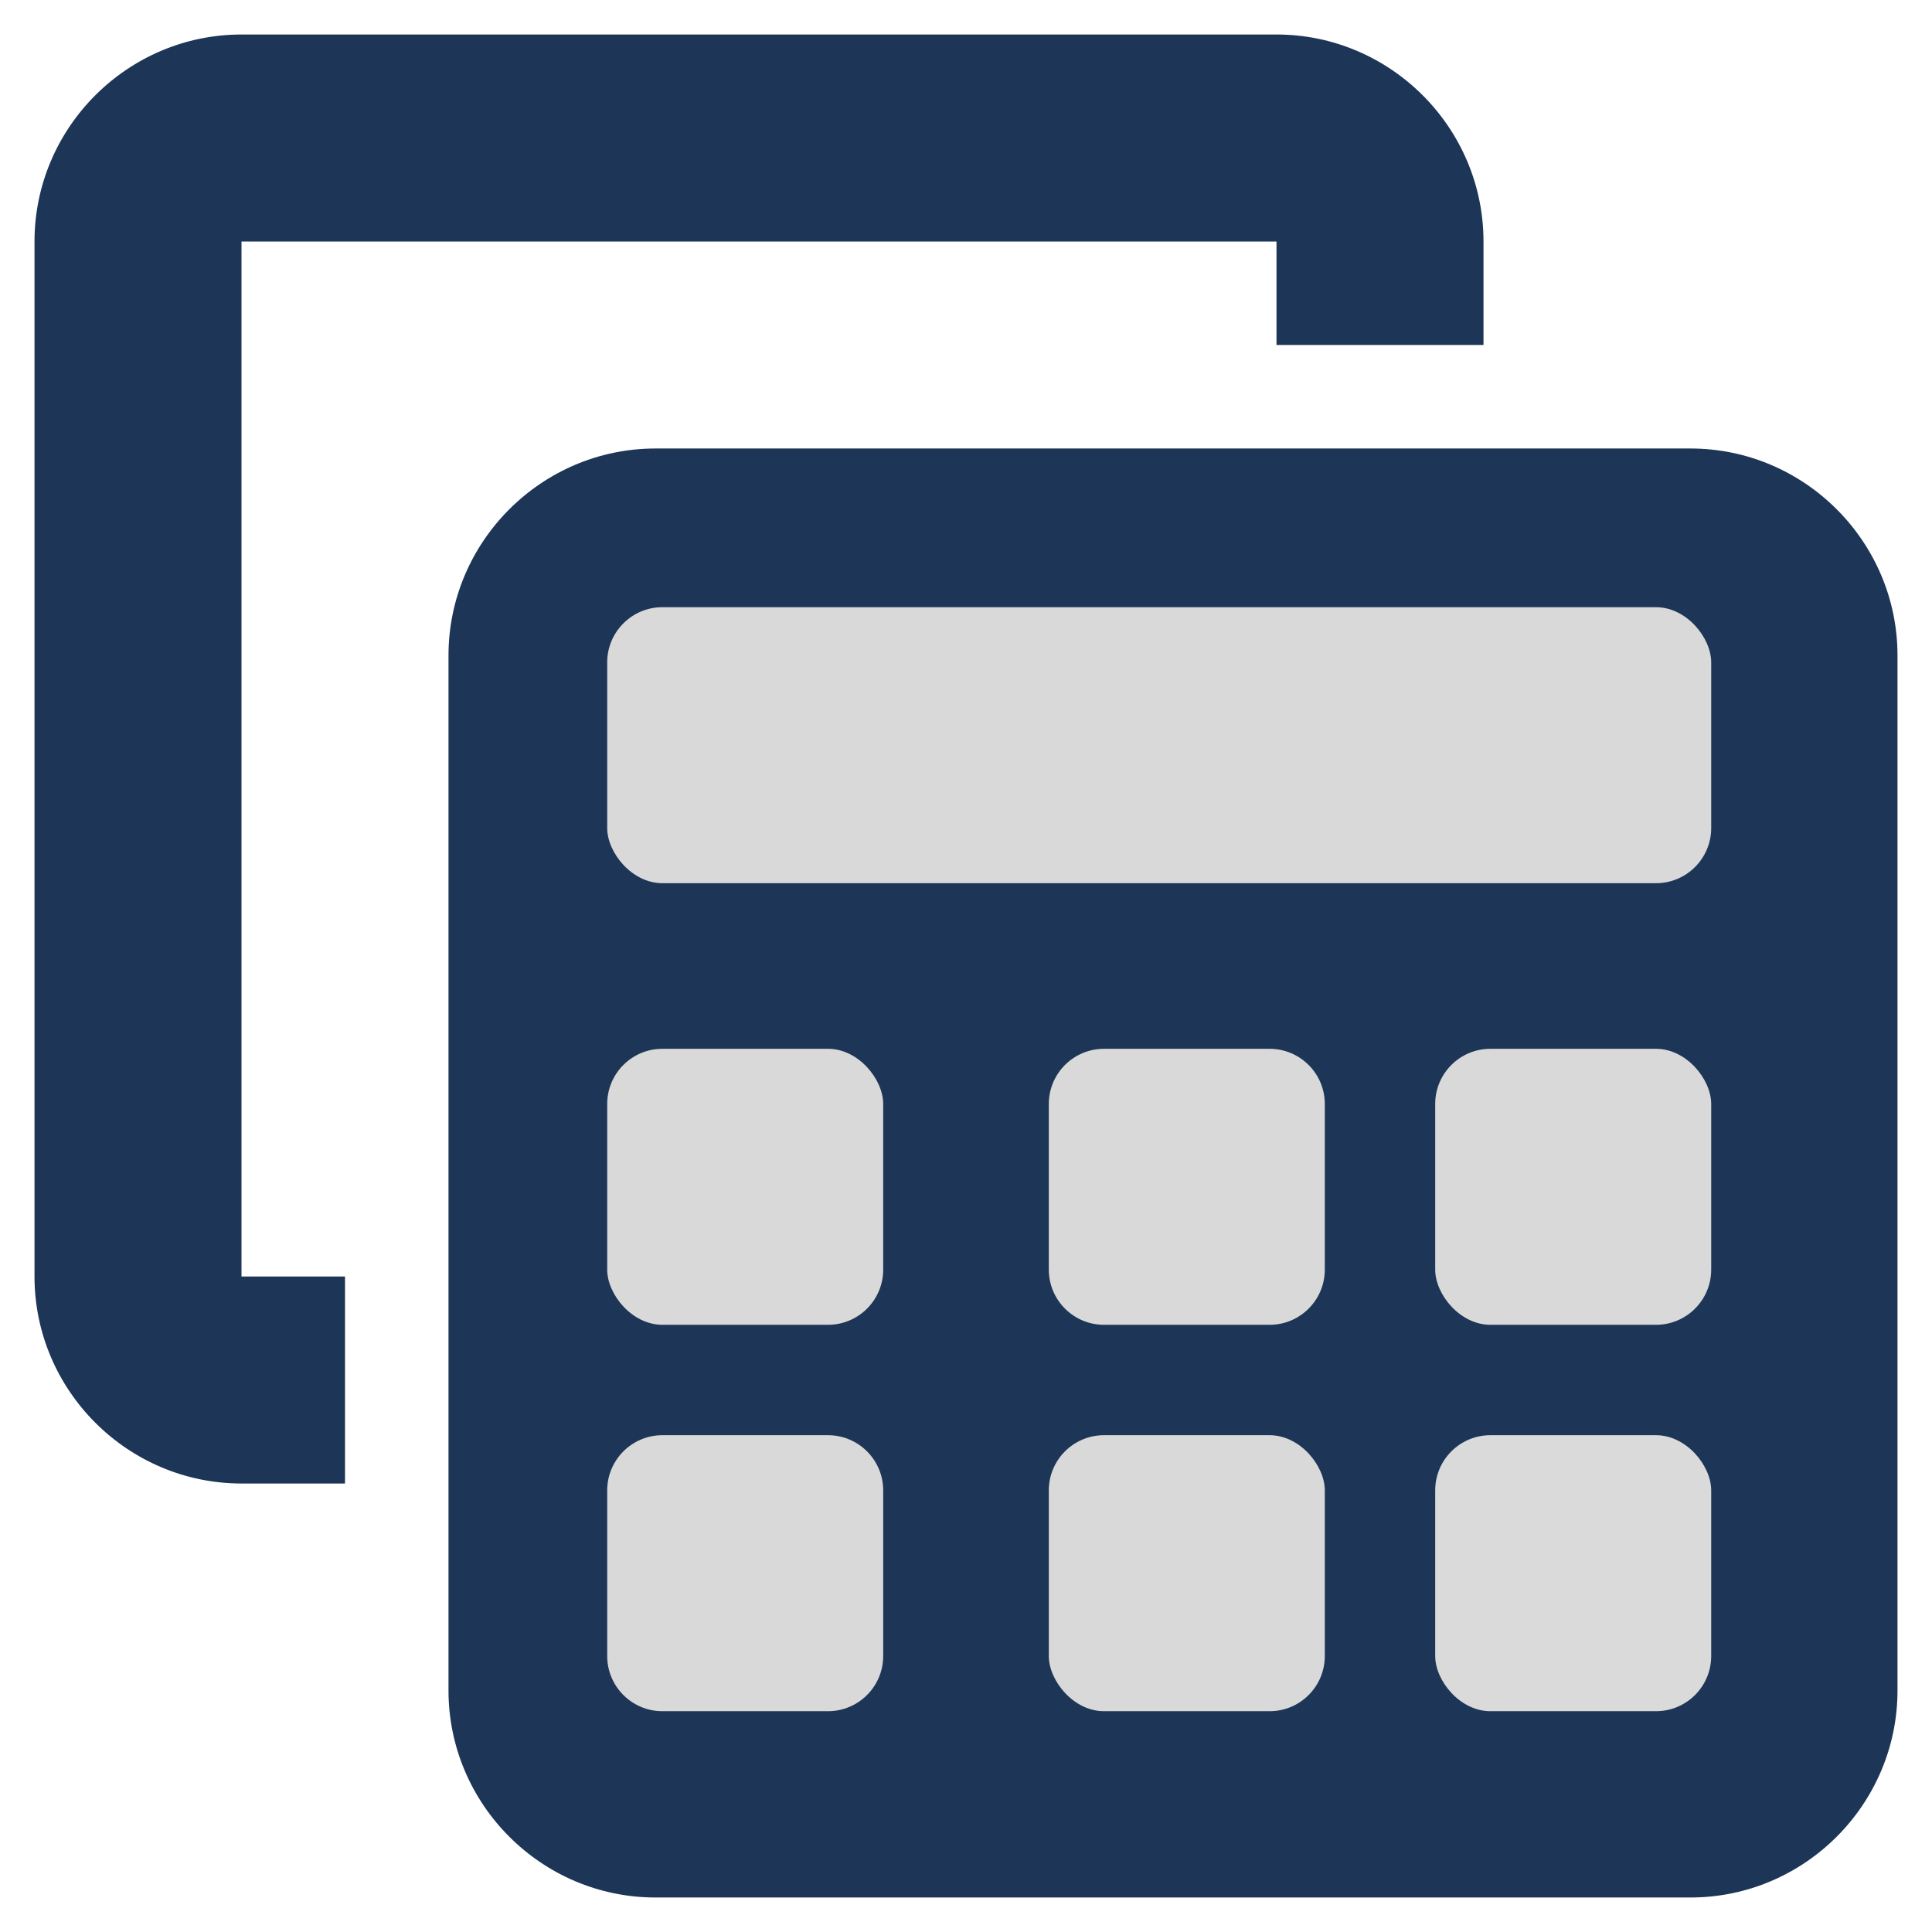 <svg class="calculator-icon" width="35" height="35" viewBox="0 0 35 35" fill="none" xmlns="http://www.w3.org/2000/svg">
<g>
<g id="Group" >
<path id="Vector" d="M30.625 8.125H11.875C9.812 8.125 8.125 9.812 8.125 11.875V30.625C8.125 32.688 9.812 34.375 11.875 34.375H30.625C32.688 34.375 34.375 32.688 34.375 30.625V11.875C34.375 9.812 32.688 8.125 30.625 8.125ZM30.625 11.875V15.625H11.875V11.875H30.625ZM19.375 23.125V19.375H23.125V23.125H19.375ZM23.125 26.875V30.625H19.375V26.875H23.125ZM15.625 23.125H11.875V19.375H15.625V23.125ZM26.875 19.375H30.625V23.125H26.875V19.375ZM11.875 26.875H15.625V30.625H11.875V26.875ZM26.875 30.625V26.875H30.625V30.625H26.875ZM6.25 26.875H4.375C2.312 26.875 0.625 25.188 0.625 23.125V4.375C0.625 2.312 2.312 0.625 4.375 0.625H23.125C25.188 0.625 26.875 2.312 26.875 4.375V6.25H23.125V4.375H4.375V23.125H6.25V26.875Z" fill="#1D3557"/>
</g>
<rect id="screen" x="11" y="11" width="20" height="5" rx="1" fill="#D9D9D9"/>

<rect id="Rectangle 2" class="button" x="11" y="19" width="5" height="5" rx="1" fill="#D9D9D9"/>
<rect id="Rectangle 7" class="button" x="26" y="26" width="5" height="5" rx="1" fill="#DADADA"/>
<rect id="Rectangle 6" class="button" x="19" y="26" width="5" height="5" rx="1" fill="#D9D9D9"/>
<path id="Rectangle 5" class="button" d="M11 27C11 26.448 11.448 26 12 26H15C15.552 26 16 26.448 16 27V30C16 30.552 15.552 31 15 31H12C11.448 31 11 30.552 11 30V27Z" fill="#D9D9D9"/>
<path id="Rectangle 3" class="button" d="M19 20C19 19.448 19.448 19 20 19H23C23.552 19 24 19.448 24 20V23C24 23.552 23.552 24 23 24H20C19.448 24 19 23.552 19 23V20Z" fill="#D9D9D9"/>
<rect id="Rectangle 4" class="button" x="26" y="19" width="5" height="5" rx="1" fill="#D9D9D9"/>
</g>
</svg>
